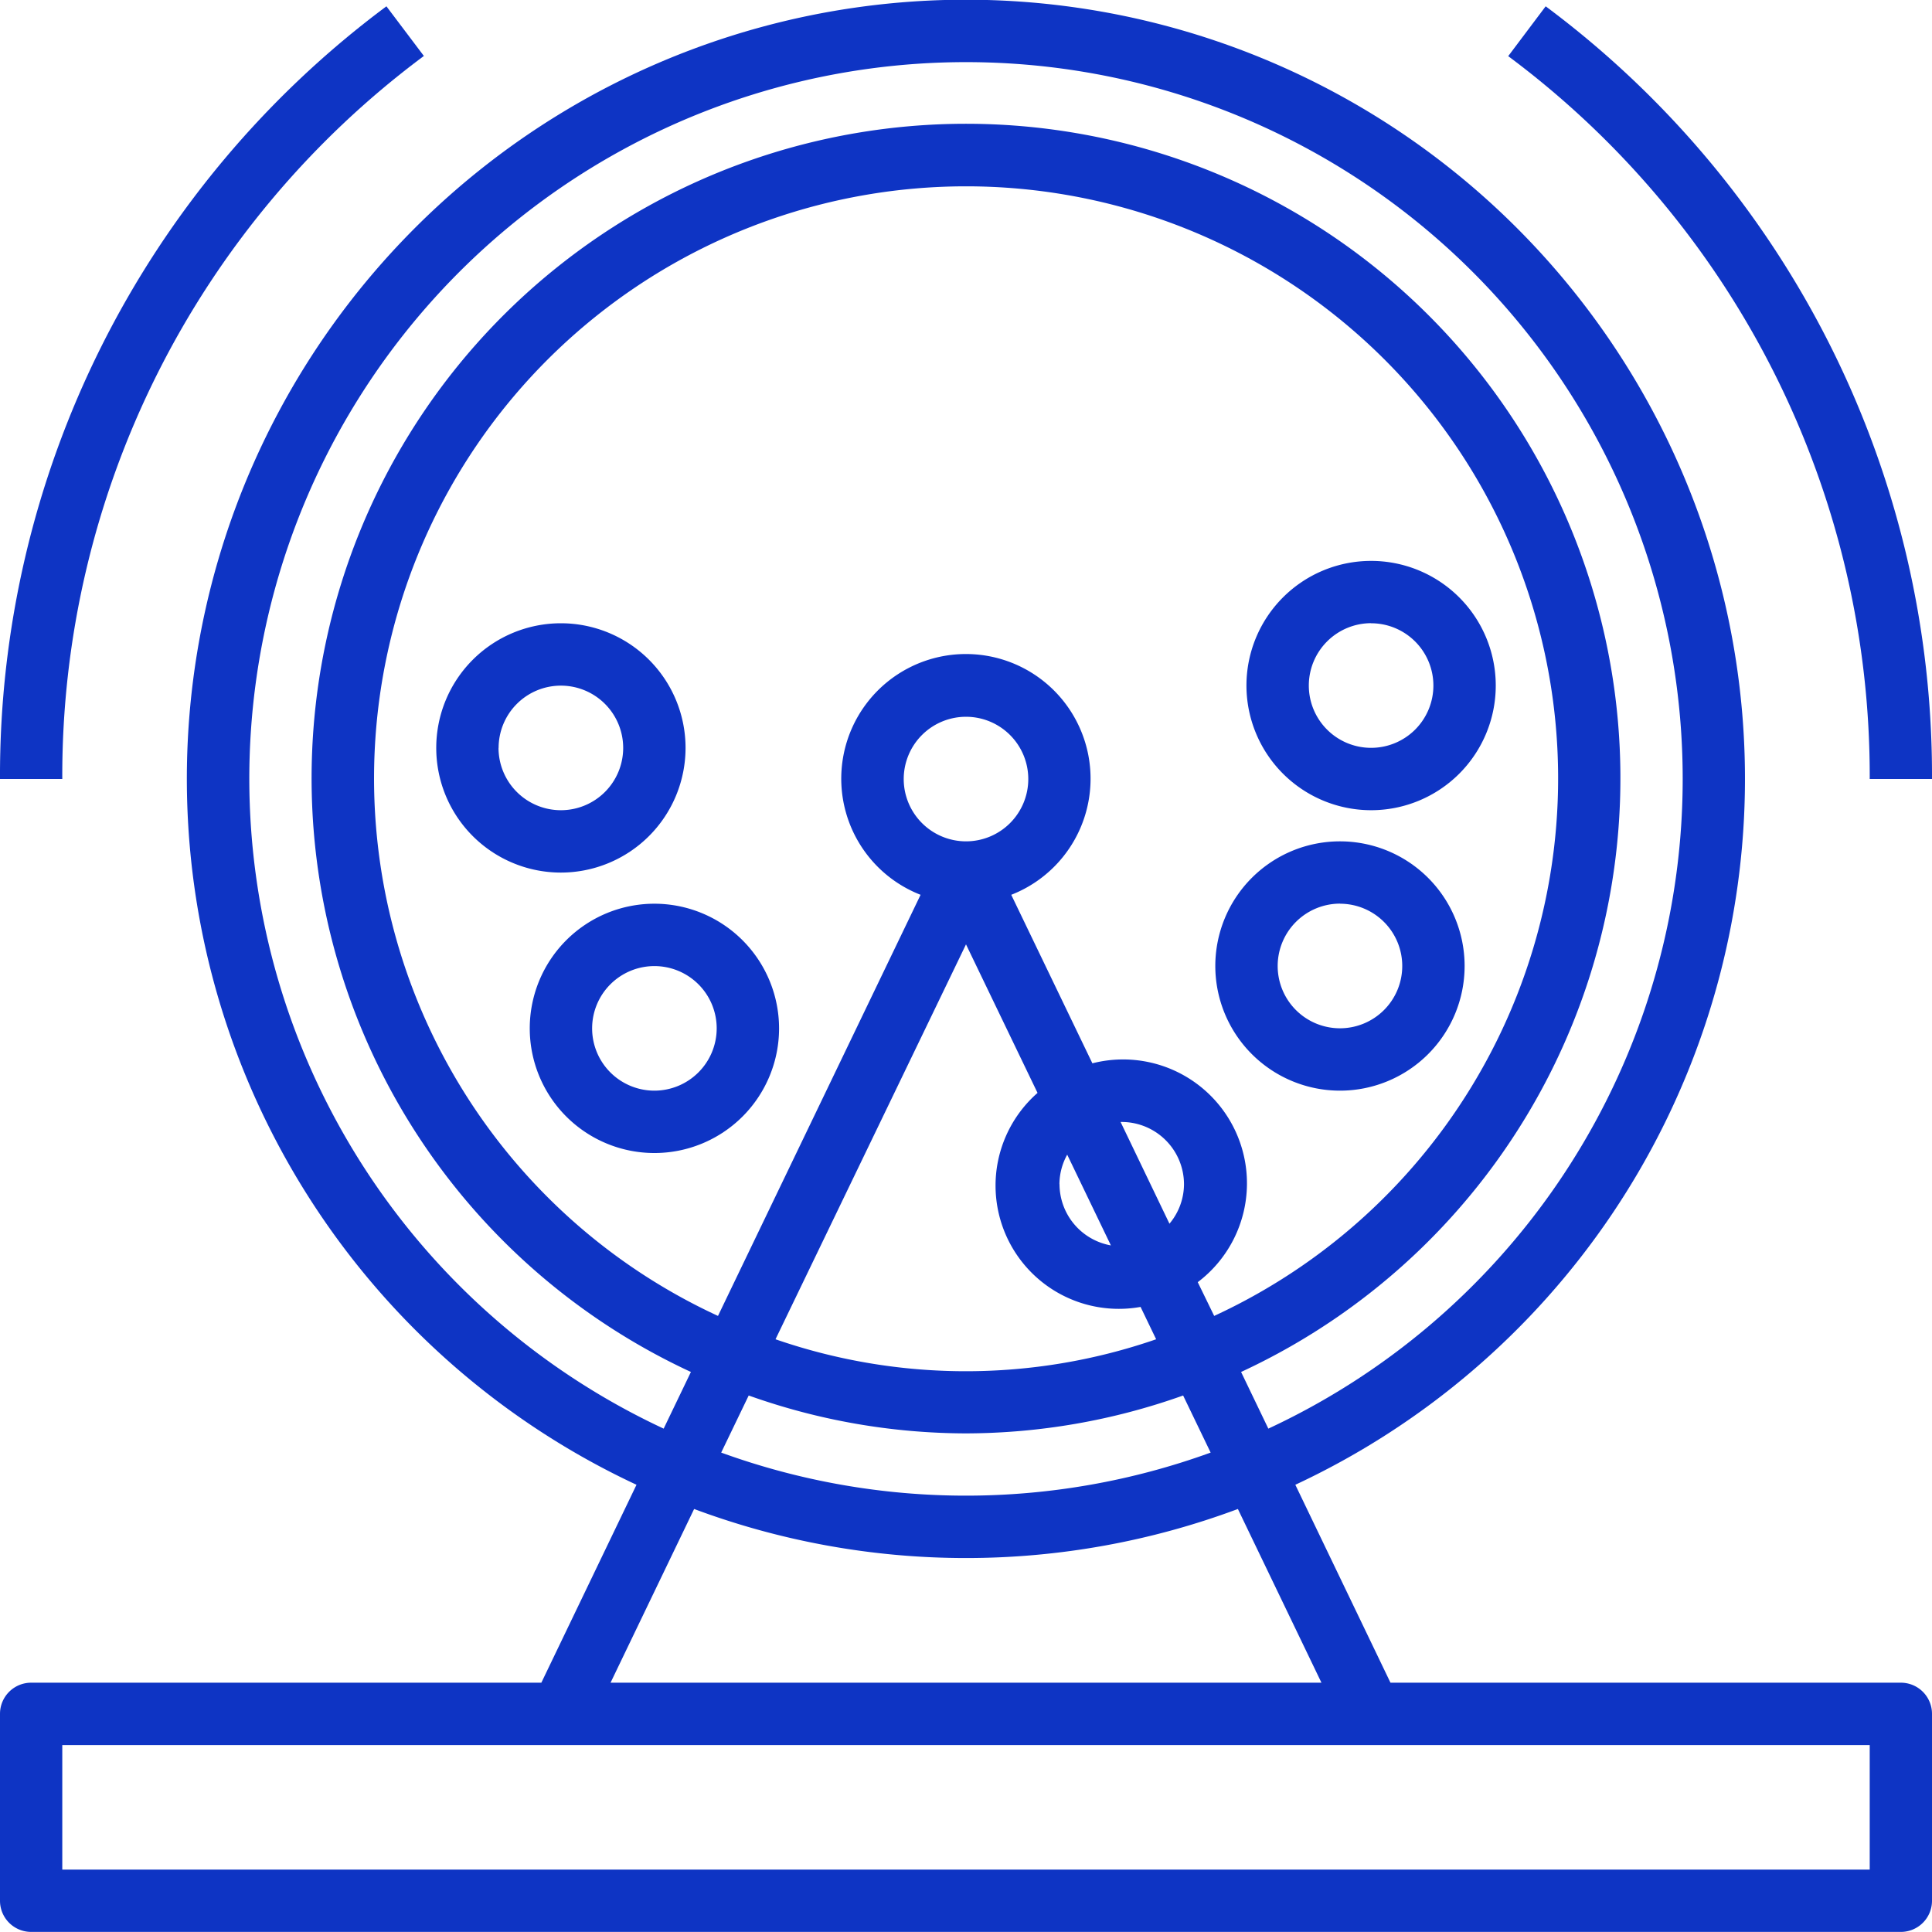 <svg xmlns="http://www.w3.org/2000/svg" width="22.334" height="22.334" viewBox="0 0 22.334 22.334">
  <g id="Group_5722" data-name="Group 5722" transform="translate(-371 -5427.666)">
    <g id="lottery" transform="translate(370 5426.666)">
      <path id="Path_8573" data-name="Path 8573" d="M22.974,20.452h-5.9l-1.1-2.288a9.006,9.006,0,1,0-7.616,0l-1.1,2.288H1.36a.36.36,0,0,0-.36.36v2.161a.36.36,0,0,0,.36.36H22.974a.36.36,0,0,0,.36-.36V20.812A.36.36,0,0,0,22.974,20.452ZM3.882,10.006a8.285,8.285,0,1,1,11.78,7.509l-.315-.655a7.565,7.565,0,1,0-6.36,0l-.315.655A8.294,8.294,0,0,1,3.882,10.006Zm8.285,1.911.827,1.717a1.425,1.425,0,0,0,1.191,2.474l.18.374a6.735,6.735,0,0,1-4.4,0Zm-.72-1.911a.72.72,0,1,1,.72.72A.721.721,0,0,1,11.447,10.006Zm1.8,4.683a.71.71,0,0,1,.09-.341l.505,1.049A.721.721,0,0,1,13.248,14.689Zm.707-.719h.013a.721.721,0,0,1,.72.72.714.714,0,0,1-.168.456Zm-1.788,3.6a7.513,7.513,0,0,0,2.511-.438l.318.66a8.288,8.288,0,0,1-5.658,0l.318-.66A7.513,7.513,0,0,0,12.167,17.57Zm2.68-1.748a1.432,1.432,0,0,0-1.218-2.53l-.938-1.948a1.441,1.441,0,1,0-1.048,0L9.3,16.212a6.844,6.844,0,1,1,5.736,0ZM9.024,18.444a8.995,8.995,0,0,0,6.286,0l.966,2.008H8.058Zm13.59,4.169H1.72V21.173H22.614Z" fill="#0e34c4"/>
      <path id="Path_8574" data-name="Path 8574" d="M19.441,30a1.441,1.441,0,1,0,1.441,1.441A1.442,1.442,0,0,0,19.441,30Zm0,2.161a.72.72,0,1,1,.72-.72A.721.721,0,0,1,19.441,32.161Z" transform="translate(-10.876 -18.553)" fill="#0e34c4"/>
      <path id="Path_8575" data-name="Path 8575" d="M17.882,22.441a1.441,1.441,0,1,0-1.441,1.441A1.442,1.442,0,0,0,17.882,22.441Zm-2.161,0a.72.72,0,1,1,.72.72A.721.721,0,0,1,15.72,22.441Z" transform="translate(-8.957 -12.795)" fill="#0e34c4"/>
      <path id="Path_8576" data-name="Path 8576" d="M41.441,30.882A1.441,1.441,0,1,0,40,29.441,1.442,1.442,0,0,0,41.441,30.882Zm0-2.161a.72.72,0,1,1-.72.72A.721.721,0,0,1,41.441,28.72Z" transform="translate(-24.951 -17.274)" fill="#0e34c4"/>
      <path id="Path_8577" data-name="Path 8577" d="M42.441,21.882A1.441,1.441,0,1,0,41,20.441,1.442,1.442,0,0,0,42.441,21.882Zm0-2.161a.72.72,0,1,1-.72.72A.721.721,0,0,1,42.441,19.72Z" transform="translate(-25.591 -11.516)" fill="#0e34c4"/>
      <path id="Path_8578" data-name="Path 8578" d="M53.579,10.132h.72A11.083,11.083,0,0,0,49.833,1.2l-.433.576A10.368,10.368,0,0,1,53.579,10.132Z" transform="translate(-30.965 -0.127)" fill="#0e34c4"/>
      <path id="Path_8579" data-name="Path 8579" d="M5.9,1.774,5.467,1.2A11.084,11.084,0,0,0,1,10.132h.72A10.369,10.369,0,0,1,5.9,1.774Z" transform="translate(0 -0.127)" fill="#0e34c4"/>
    </g>
  </g>
</svg>
